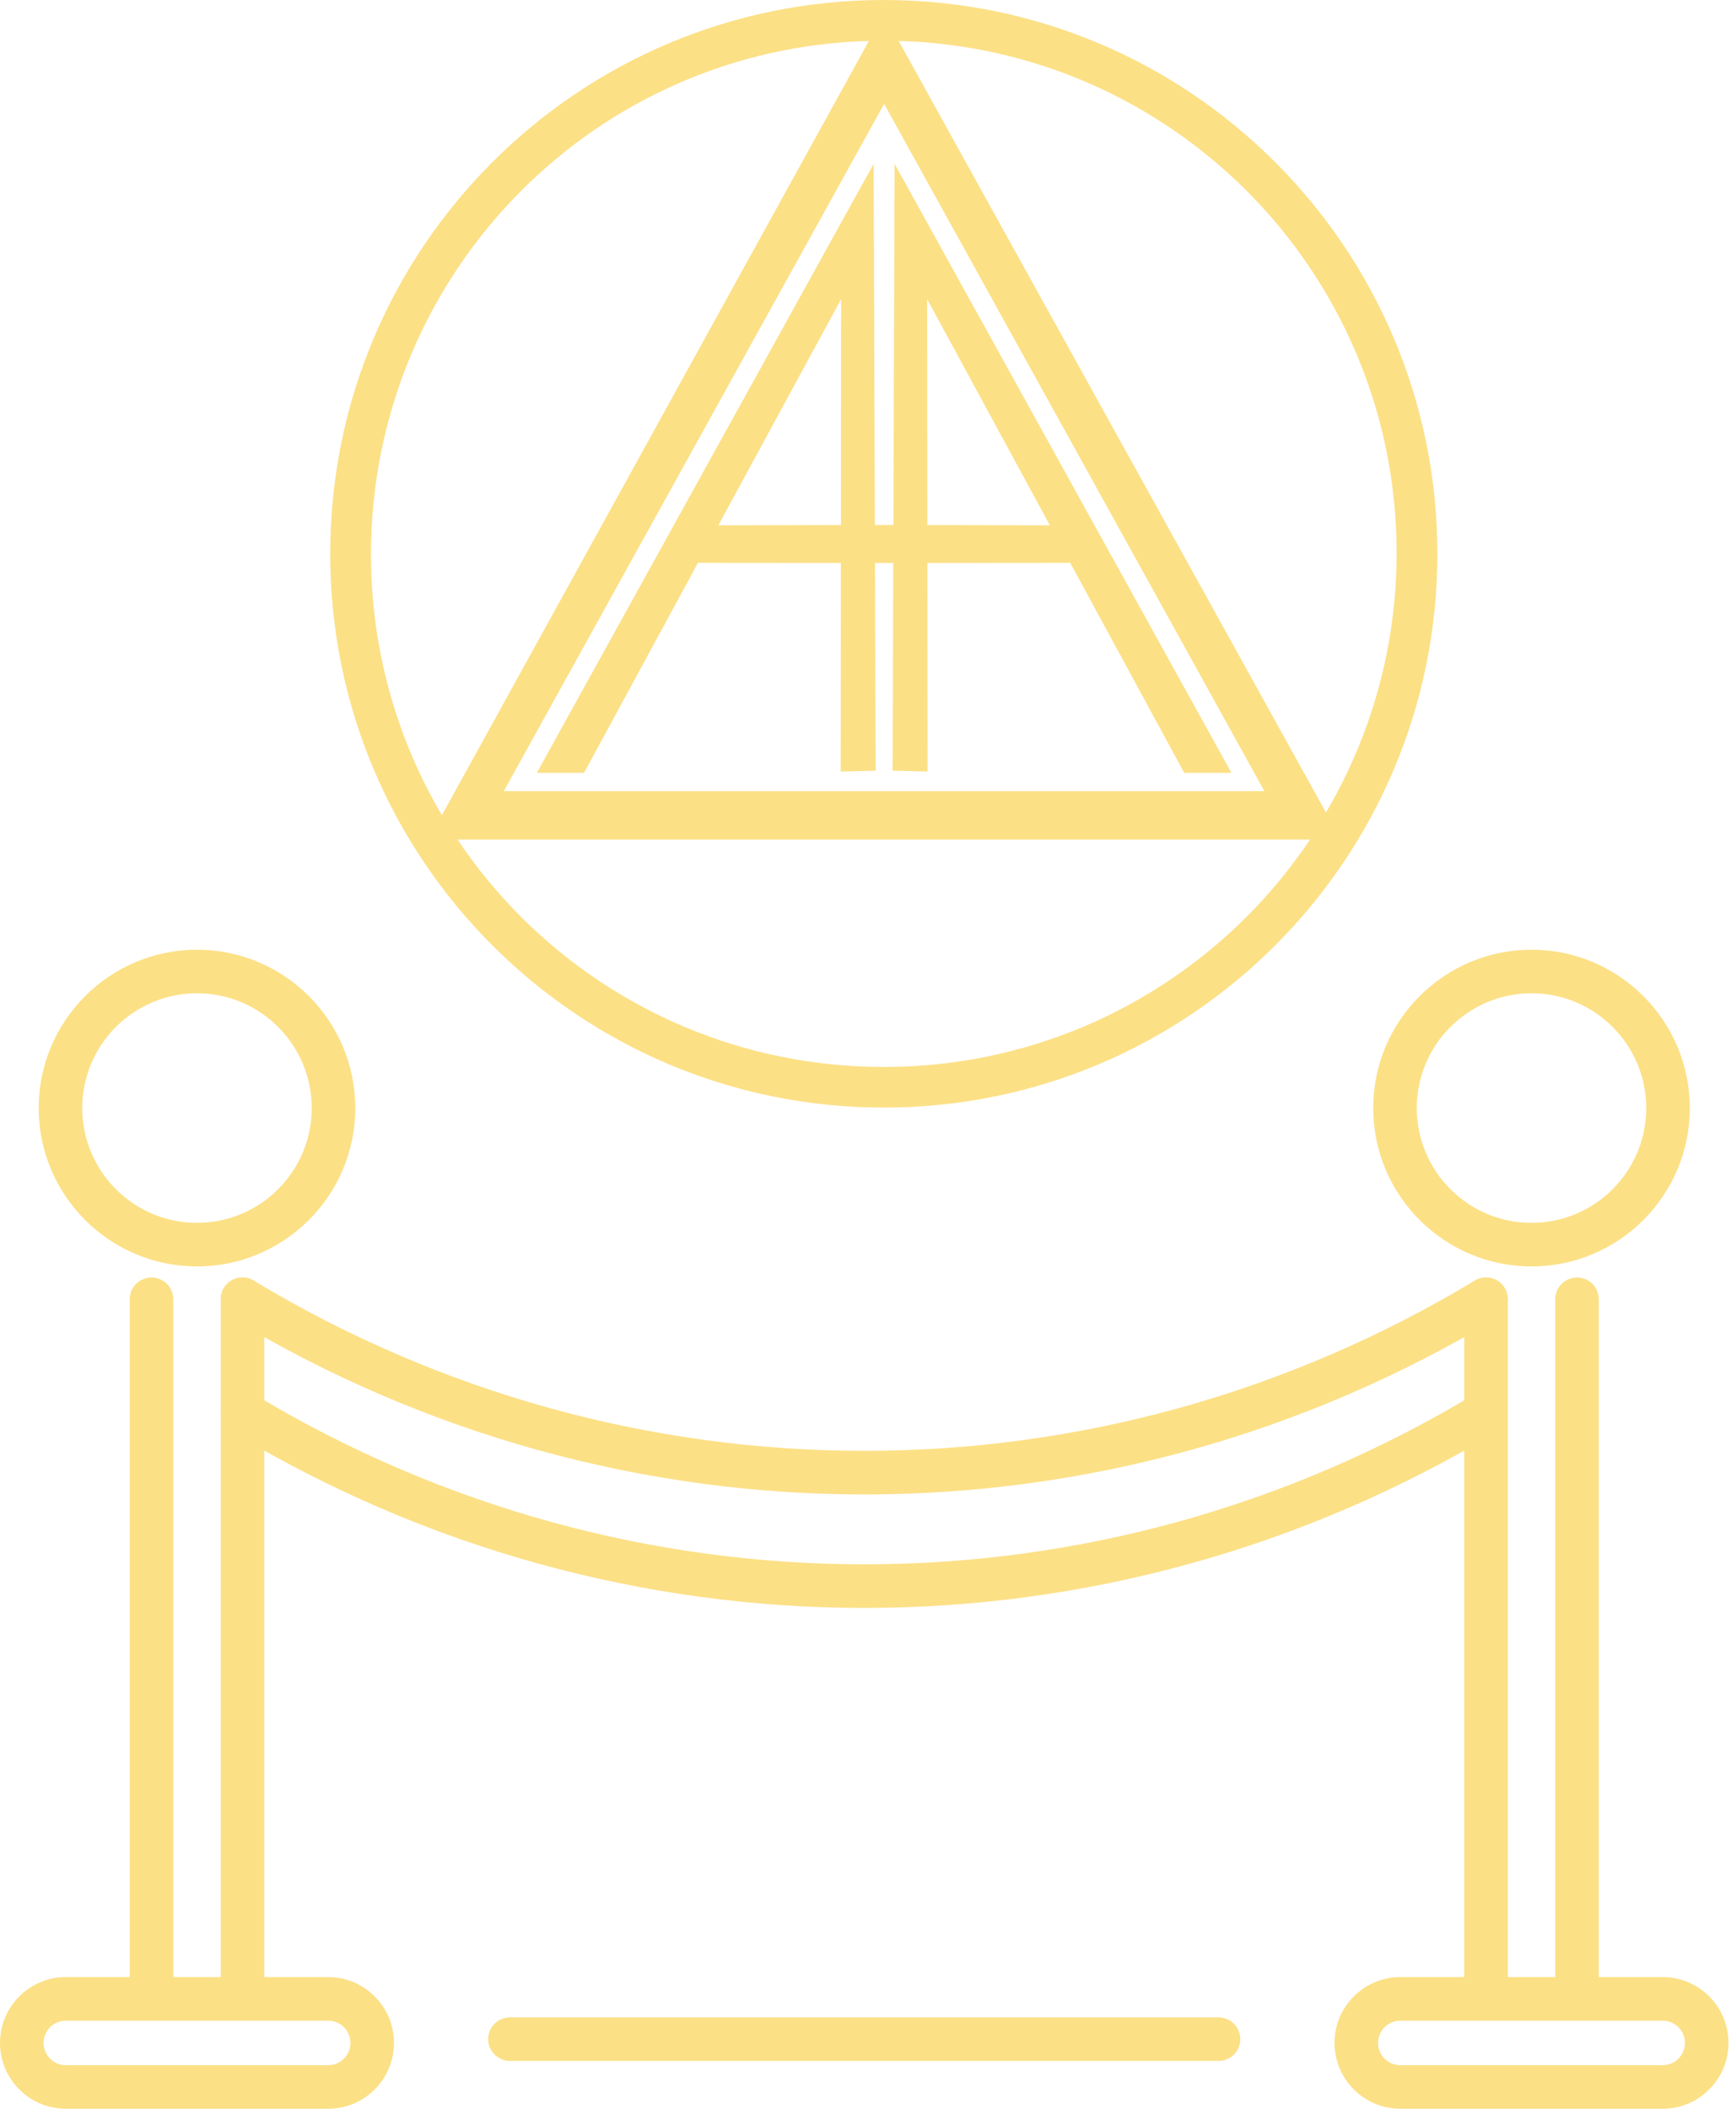 <svg width="56" height="68" viewBox="0 0 56 68" fill="none" xmlns="http://www.w3.org/2000/svg">
<path d="M27.879 48.19C20.818 48.19 13.758 46.292 7.46 42.497C7.128 42.297 7.021 41.865 7.221 41.533C7.421 41.2 7.853 41.093 8.185 41.294C20.333 48.614 35.425 48.614 47.573 41.294C47.905 41.094 48.337 41.2 48.537 41.533C48.737 41.865 48.63 42.297 48.298 42.497C42.001 46.292 34.94 48.19 27.879 48.19Z" fill="#FCE086"/>
<path d="M27.879 51.849C20.818 51.849 13.758 49.951 7.46 46.156C7.128 45.956 7.021 45.524 7.221 45.192C7.421 44.859 7.853 44.752 8.185 44.952C20.333 52.273 35.425 52.273 47.573 44.952C47.905 44.752 48.337 44.859 48.537 45.192C48.737 45.524 48.63 45.956 48.298 46.156C42.001 49.951 34.94 51.849 27.879 51.849Z" fill="#FCE086"/>
<path d="M6.355 40.837C9.171 40.837 11.461 38.547 11.461 35.731C11.461 32.915 9.171 30.624 6.355 30.624C3.539 30.624 1.248 32.915 1.248 35.731C1.248 38.547 3.539 40.837 6.355 40.837ZM6.355 32.029C8.396 32.029 10.056 33.69 10.056 35.731C10.056 37.772 8.396 39.432 6.355 39.432C4.314 39.432 2.653 37.772 2.653 35.731C2.653 33.69 4.314 32.029 6.355 32.029Z" fill="#FCE086"/>
<path d="M10.586 63.753H8.525V41.897C8.525 41.508 8.211 41.194 7.823 41.194C7.434 41.194 7.12 41.508 7.12 41.897V63.753H5.589V41.897C5.589 41.508 5.275 41.194 4.887 41.194C4.498 41.194 4.184 41.508 4.184 41.897V63.753H2.123C0.953 63.753 0 64.705 0 65.876C0 67.046 0.953 67.999 2.123 67.999H10.586C11.757 67.999 12.709 67.046 12.709 65.876C12.709 64.705 11.757 63.753 10.586 63.753ZM10.586 66.594H2.123C1.727 66.594 1.405 66.272 1.405 65.876C1.405 65.48 1.727 65.158 2.123 65.158H10.586C10.982 65.158 11.304 65.48 11.304 65.876C11.304 66.272 10.982 66.594 10.586 66.594Z" fill="#FCE086"/>
<path d="M49.404 40.837C52.22 40.837 54.51 38.547 54.51 35.731C54.51 32.915 52.219 30.624 49.404 30.624C46.588 30.624 44.297 32.915 44.297 35.731C44.297 38.547 46.588 40.837 49.404 40.837ZM49.404 32.029C51.445 32.029 53.105 33.69 53.105 35.731C53.105 37.772 51.445 39.432 49.404 39.432C47.363 39.432 45.702 37.772 45.702 35.731C45.702 33.69 47.363 32.029 49.404 32.029Z" fill="#FCE086"/>
<path d="M53.635 63.753H51.574V41.897C51.574 41.508 51.26 41.194 50.871 41.194C50.483 41.194 50.169 41.508 50.169 41.897V63.753H48.638V41.897C48.638 41.508 48.323 41.194 47.935 41.194C47.547 41.194 47.233 41.508 47.233 41.897V63.753H45.172C44.002 63.753 43.049 64.705 43.049 65.876C43.049 67.046 44.002 67.999 45.172 67.999H53.635C54.805 67.999 55.758 67.046 55.758 65.876C55.758 64.705 54.805 63.753 53.635 63.753ZM53.635 66.594H45.172C44.776 66.594 44.454 66.272 44.454 65.876C44.454 65.48 44.776 65.158 45.172 65.158H53.635C54.031 65.158 54.353 65.48 54.353 65.876C54.353 66.272 54.031 66.594 53.635 66.594Z" fill="#FCE086"/>
<path d="M39.307 65.052H16.451C16.063 65.052 15.748 65.366 15.748 65.754C15.748 66.142 16.063 66.457 16.451 66.457H39.307C39.695 66.457 40.009 66.142 40.009 65.754C40.009 65.366 39.695 65.052 39.307 65.052Z" fill="#FCE086"/>
<path d="M46.367 17.857C46.367 12.926 44.368 8.462 41.136 5.23C37.905 1.999 33.44 0 28.509 0C23.578 0 19.114 1.999 15.882 5.23C12.651 8.462 10.652 12.926 10.652 17.857C10.652 22.788 12.651 27.253 15.882 30.484C19.114 33.716 23.578 35.715 28.509 35.715C33.44 35.715 37.905 33.716 41.136 30.484C44.368 27.253 46.367 22.788 46.367 17.857ZM28.52 3.35L40.787 25.511H28.52H28.52H16.252L28.52 3.35ZM40.209 6.148C43.201 9.138 45.052 13.269 45.052 17.831C45.052 20.886 44.219 23.745 42.773 26.2L28.989 1.32C33.367 1.444 37.321 3.262 40.209 6.148ZM11.967 17.877C11.967 13.302 13.815 9.159 16.804 6.161C19.693 3.263 23.649 1.439 28.029 1.32L14.254 26.287C12.803 23.821 11.967 20.948 11.967 17.877ZM28.52 27.073H28.52H42.258C41.654 27.975 40.963 28.815 40.196 29.579C37.206 32.561 33.074 34.405 28.509 34.405C23.945 34.405 19.813 32.561 16.822 29.579C16.055 28.815 15.365 27.975 14.76 27.073H28.52Z" fill="#FCE086"/>
<path d="M28.52 18.154H28.52H28.815L28.792 24.852L29.921 24.879H29.921L29.915 18.154L34.524 18.15L38.2 24.92H38.201H39.723L28.858 5.283H28.858L28.819 16.929H28.52H28.52H28.221L28.182 5.283L28.182 5.284V5.283L17.317 24.92H18.839H18.84L22.515 18.15L27.125 18.154L27.119 24.879H27.119L28.248 24.852L28.225 18.154H28.52V18.154ZM33.867 16.94L29.914 16.929L29.908 9.647L33.867 16.94ZM27.132 9.647L27.126 16.929L23.172 16.94L27.132 9.647Z" fill="#FCE086"/>
</svg>
